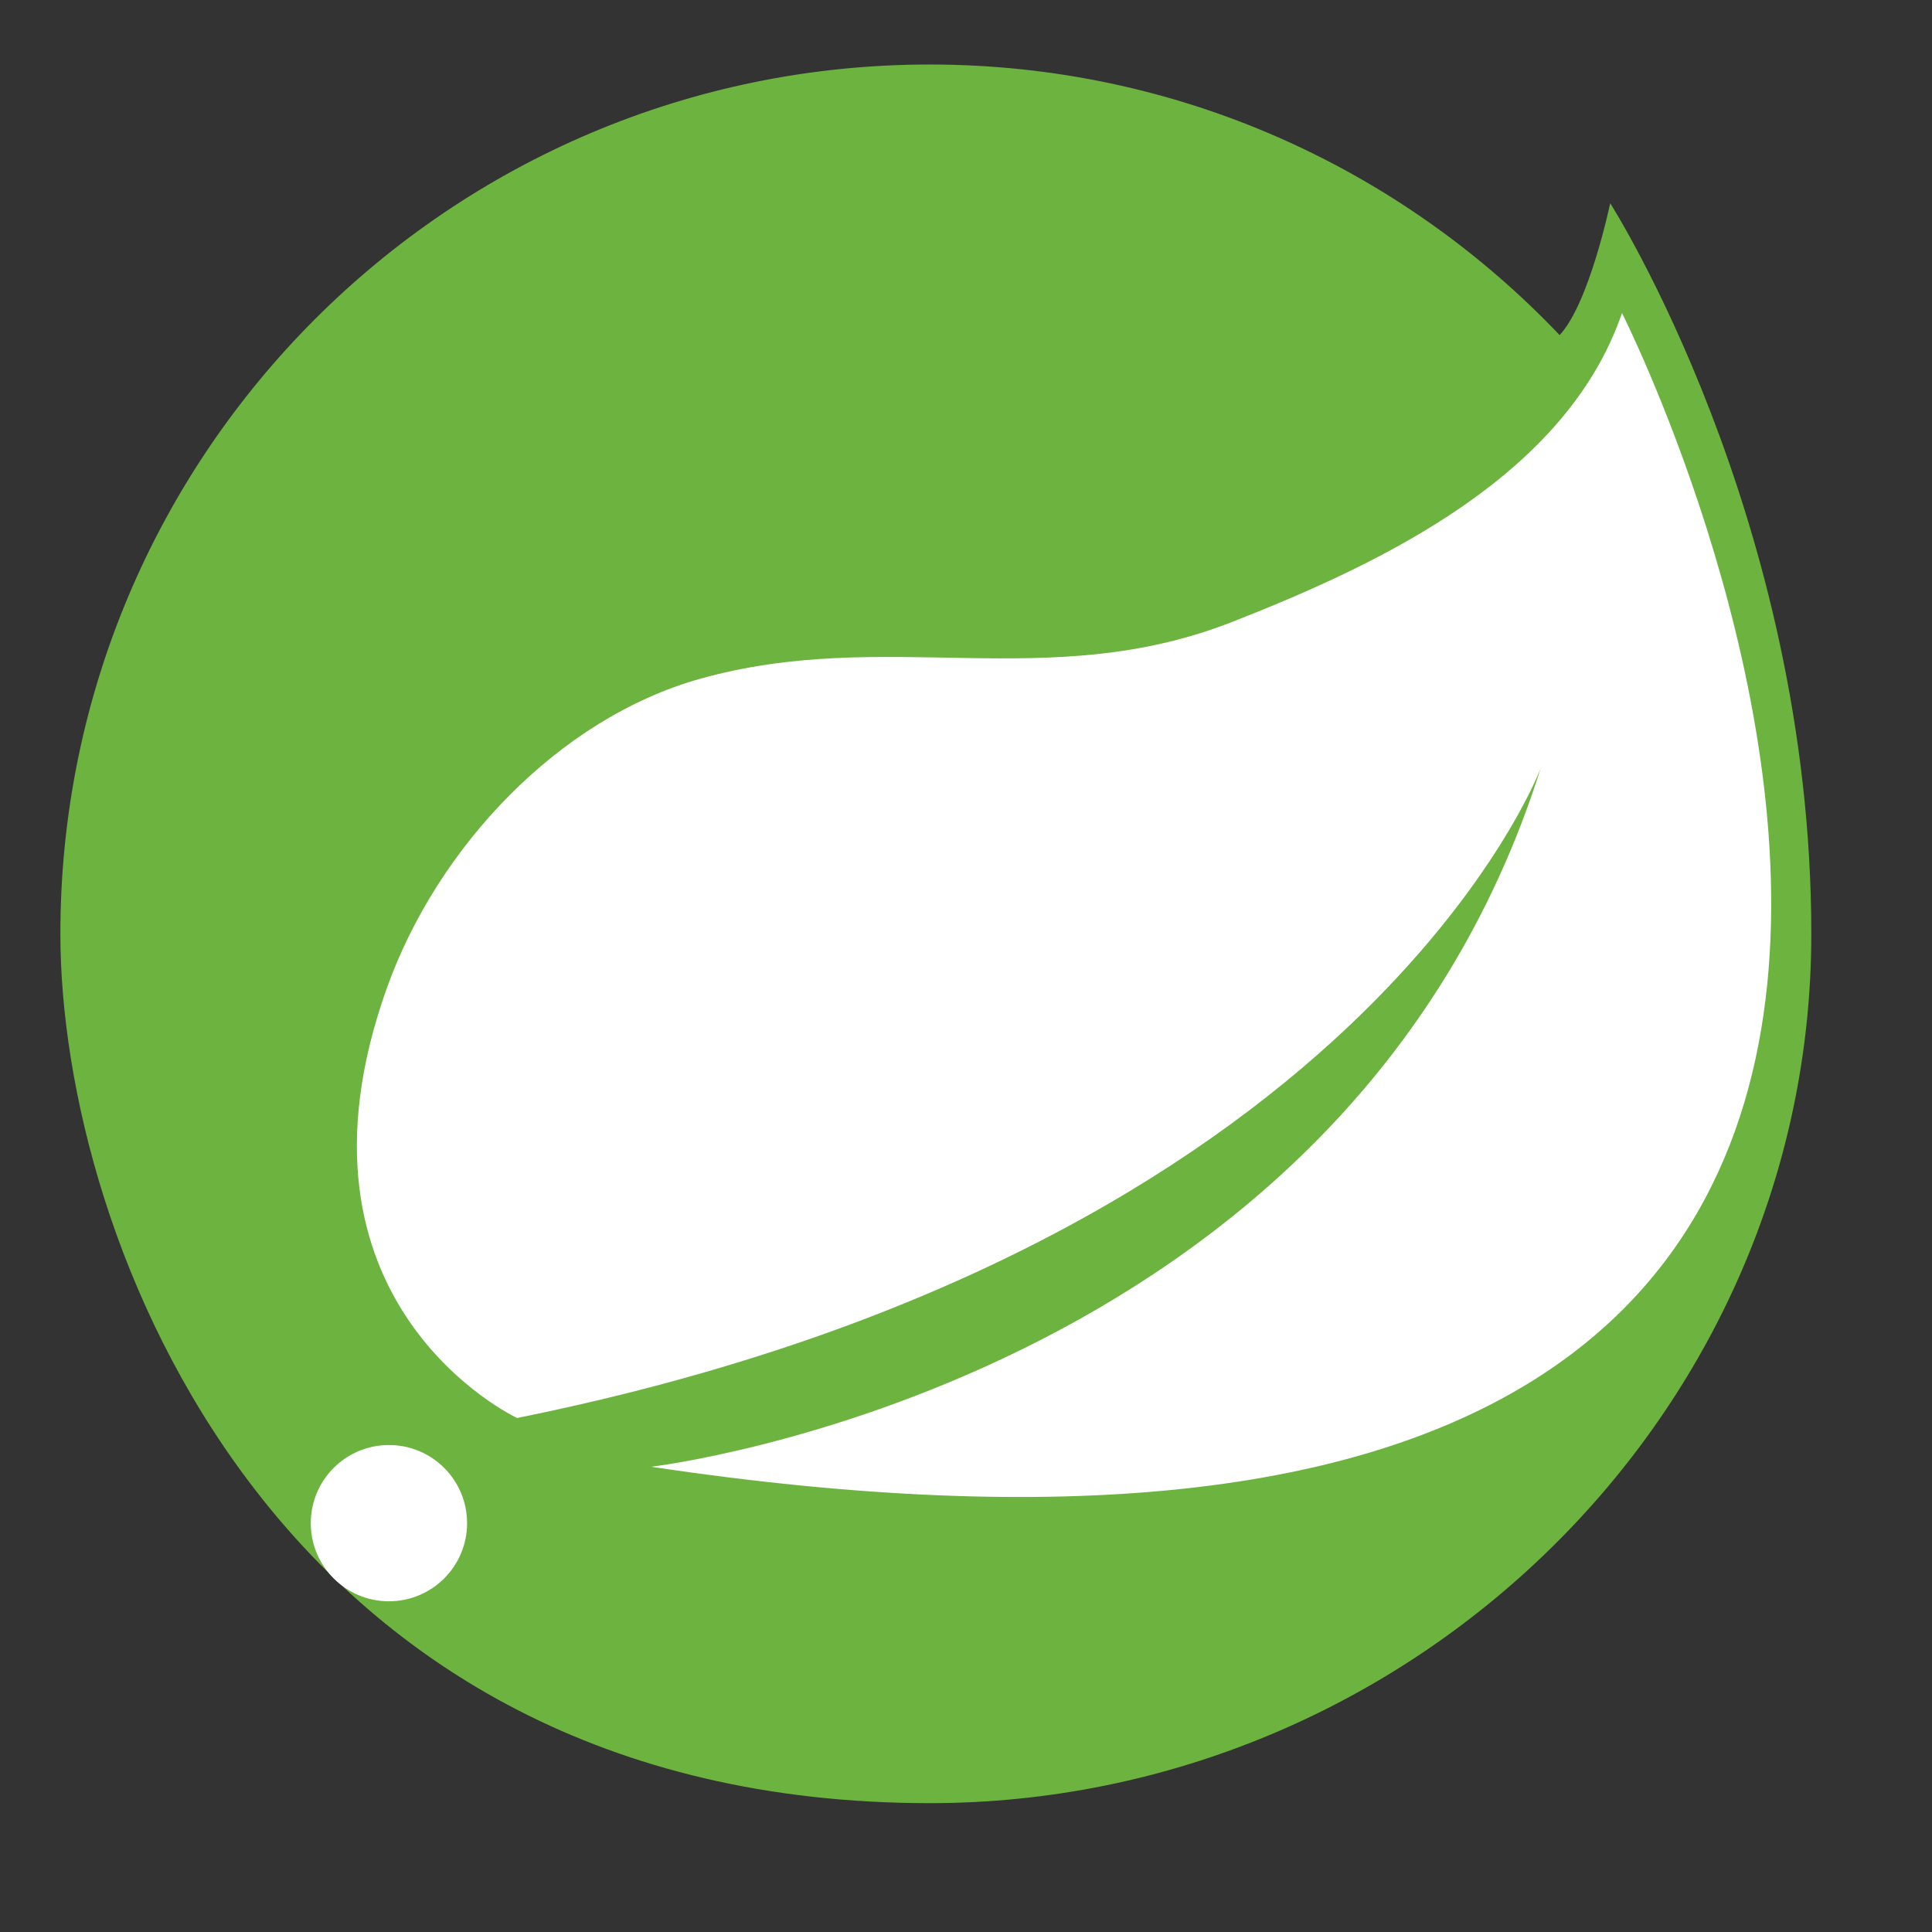 <?xml version="1.0" encoding="UTF-8" standalone="no"?>
<svg width="64px" height="64px" viewBox="0 0 64 64" version="1.1" xmlns="http://www.w3.org/2000/svg" xmlns:xlink="http://www.w3.org/1999/xlink">
    <rect x="0" y="0" width="64" height="64" fill="#333333" stroke="none"/>
    <!-- Generator: Sketch 3.6.1 (26313) - http://www.bohemiancoding.com/sketch -->
    <title>icons/skills/id-354</title>
    <desc>Created with Sketch.</desc>
    <defs></defs>
    <g id="Frameworks" stroke="none" stroke-width="1" fill="none" fill-rule="evenodd">
        <g id="icons/skills/id-354">
            <path d="M53.34,6.732 C53.34,6.732 52.647,10.055 51.664,11.1 C46.418,5.582 39.012,2.137 30.797,2.137 C14.893,2.137 2,15.03 2,30.935 C2,41.031 9.132,59.732 30.797,59.732 C46.702,59.732 60.002,46.839 60.002,30.935 C60.002,17.155 53.34,6.732 53.34,6.732" id="Fill-1" fill="#6DB33F"></path>
            <path d="M21.569,48.588 C21.569,48.588 44.581,45.896 51.04,25.442 C51.04,25.442 45.119,41.321 17.129,46.973 C17.129,46.973 9.056,43.205 12.824,32.707 C14.492,28.06 18.505,23.803 23.184,22.488 C29.363,20.753 34.665,23.01 40.812,20.604 C45.858,18.628 51.89,15.73 53.731,10.37 C53.731,10.37 77.28,56.937 21.569,48.588" id="Fill-4" fill="#FFFFFF"></path>
            <path d="M15.473,50.457 C15.473,51.887 14.313,53.045 12.884,53.045 C11.454,53.045 10.295,51.887 10.295,50.457 C10.295,49.027 11.454,47.868 12.884,47.868 C14.313,47.868 15.473,49.027 15.473,50.457" id="Fill-6" fill="#FFFFFF"></path>
        </g>
    </g>
</svg>
